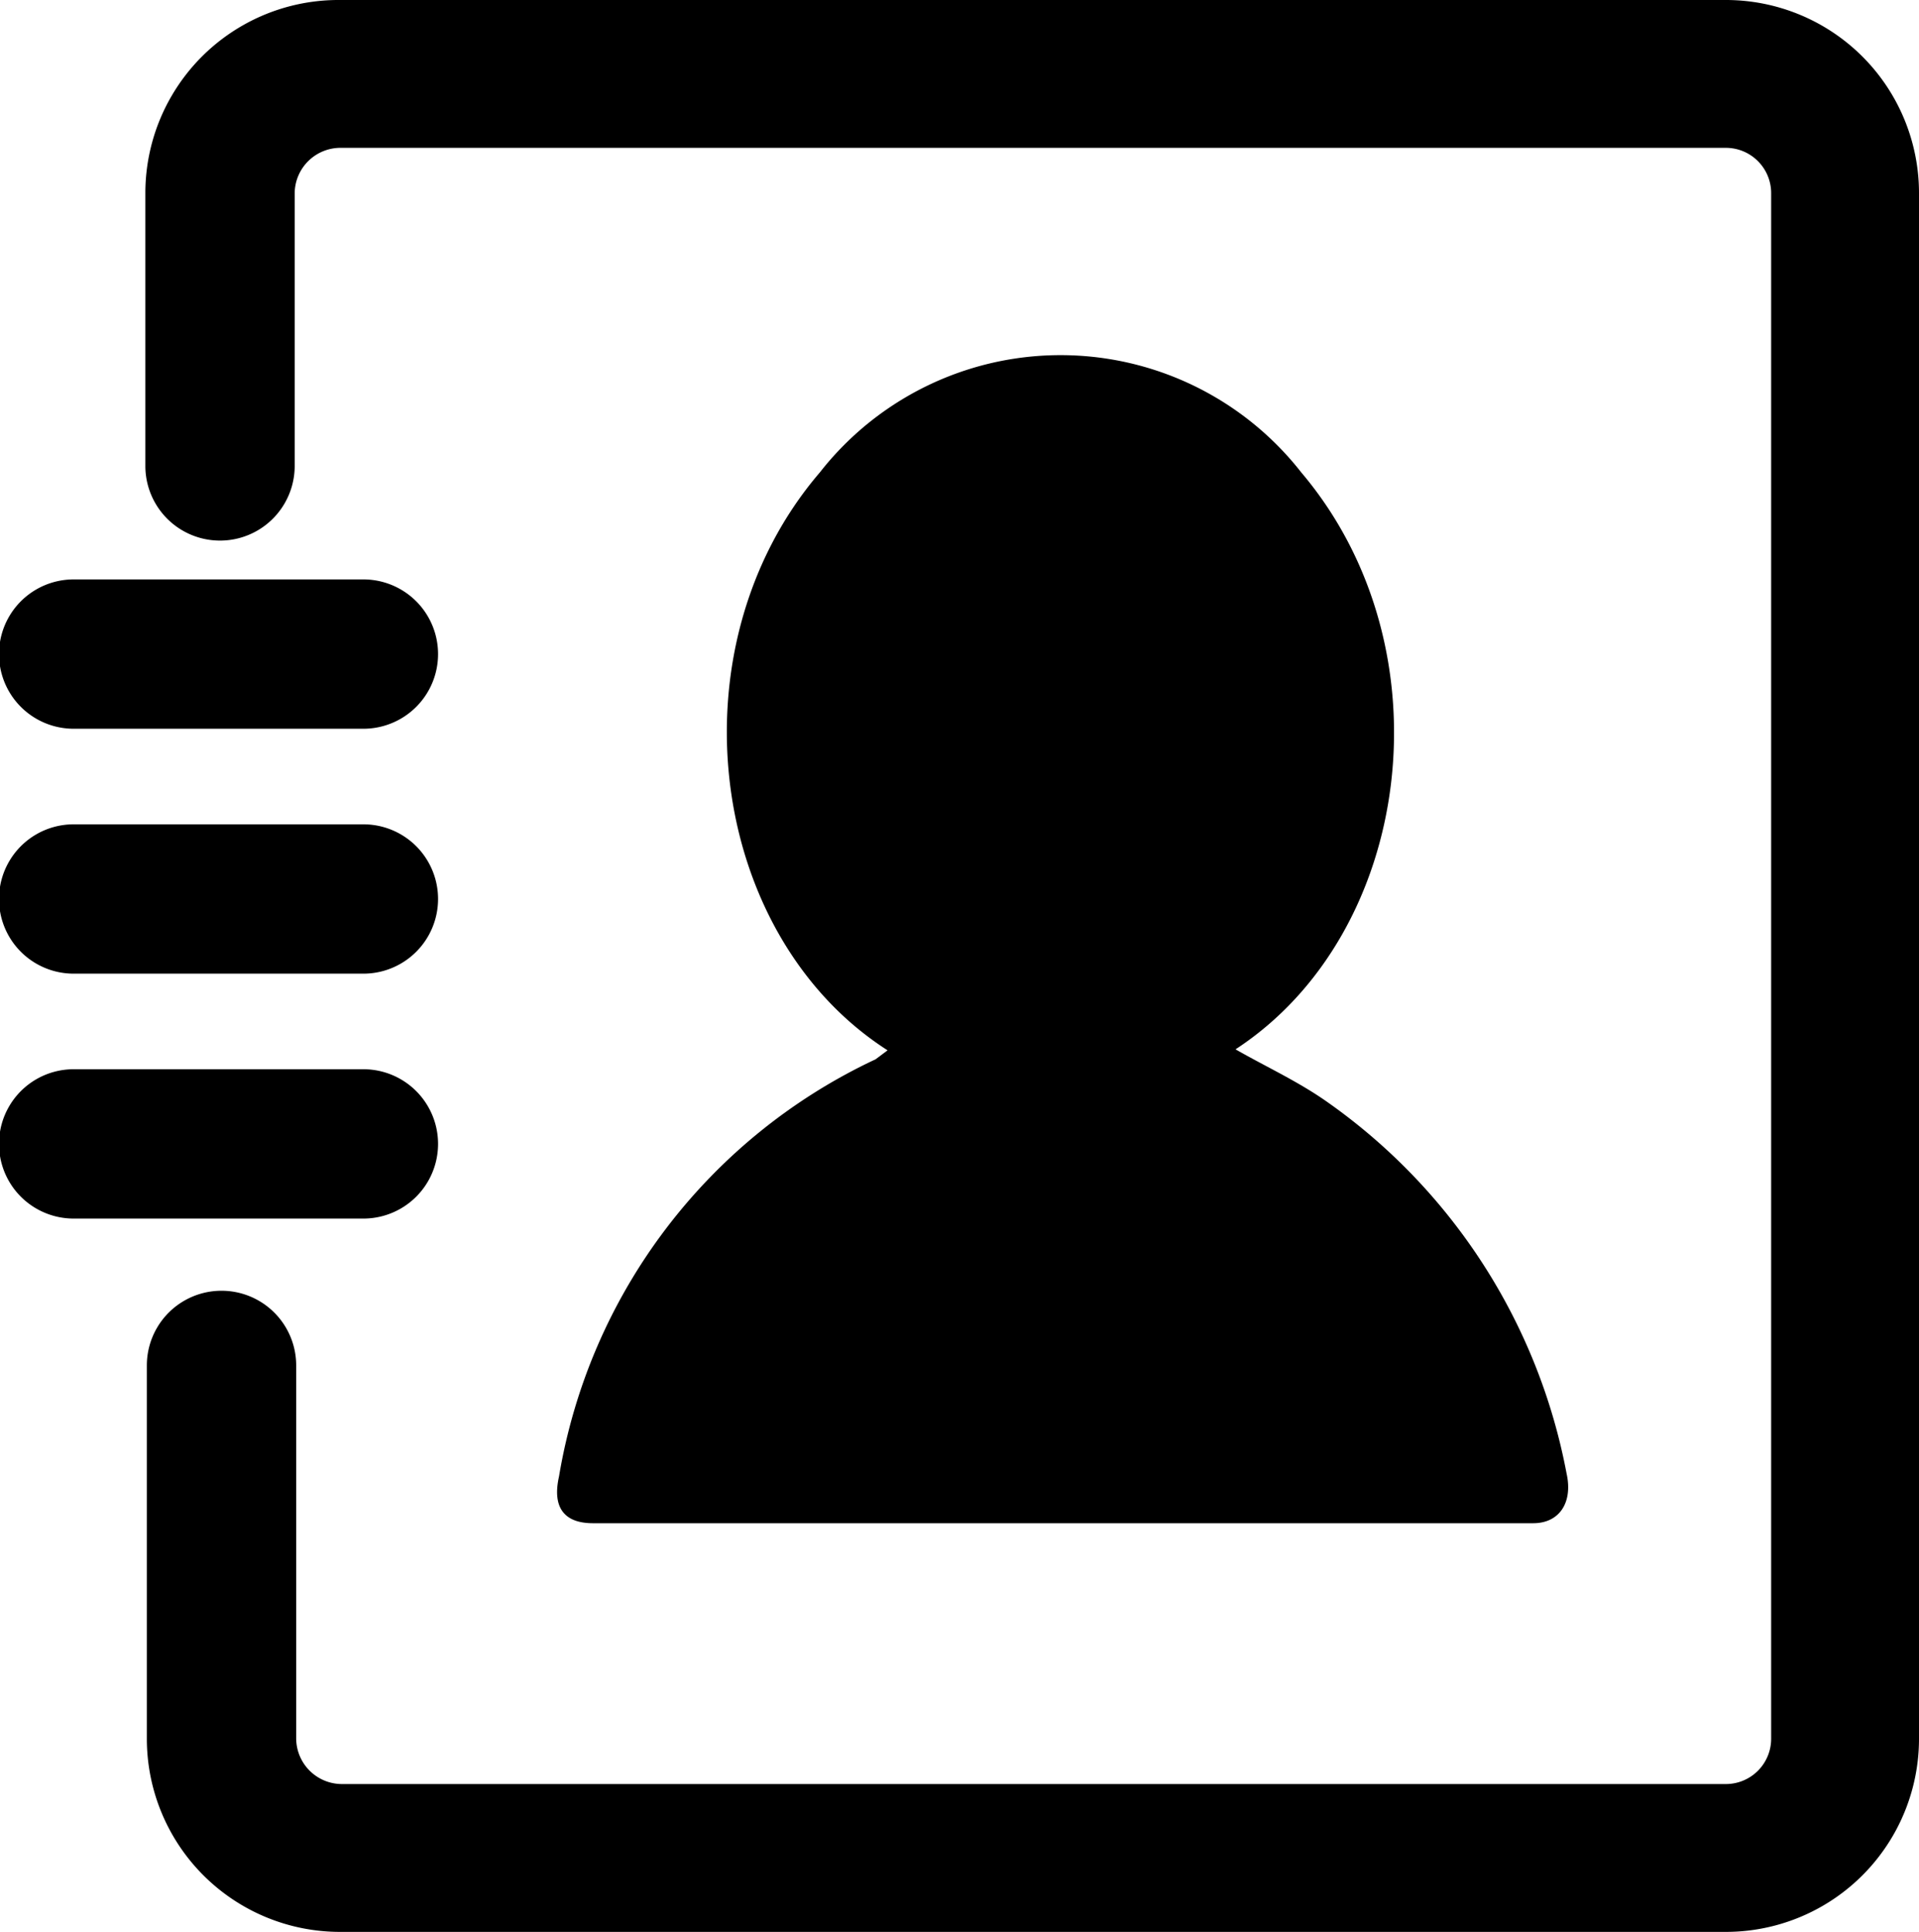<svg id="contact" xmlns="http://www.w3.org/2000/svg" viewBox="0 0 38.55 38.81" fill="currentColor"><path class="cls-1" d="M35.37,39.5H7.53a3.88,3.88,0,0,1-3.88-3.88v-7.5a1.49,1.49,0,0,1,3,0v7.5a.92.92,0,0,0,.91.91H35.37a.91.91,0,0,0,.91-.91V4.56a.91.91,0,0,0-.91-.9H7.53a.92.92,0,0,0-.91.9v5.49a1.49,1.49,0,0,1-3,0V4.56A3.88,3.88,0,0,1,7.53.69H35.37a3.88,3.88,0,0,1,3.88,3.87V35.62A3.88,3.88,0,0,1,35.37,39.5Z" transform="translate(-0.7 -0.69)"/><path class="cls-1" d="M8,15.33H2.18a1.49,1.49,0,0,1,0-3H8a1.49,1.49,0,0,1,0,3Z" transform="translate(-0.7 -0.69)"/><path class="cls-1" d="M8,20.25H2.18a1.48,1.48,0,0,1,0-3H8a1.48,1.48,0,0,1,0,3Z" transform="translate(-0.7 -0.69)"/><path class="cls-1" d="M8,25.17H2.18a1.48,1.48,0,0,1,0-3H8a1.48,1.48,0,0,1,0,3Z" transform="translate(-0.7 -0.69)"/><path class="cls-1" d="M18.53,21.79c-3.62-2.32-4.37-8.1-1.36-11.61a6.14,6.14,0,0,1,9.67,0c3,3.54,2.25,9.26-1.32,11.59.61.35,1.27.65,1.86,1.07a11.79,11.79,0,0,1,4.79,7.45c.13.58-.14,1-.67,1H12.61c-.58,0-.82-.32-.68-.94a11.31,11.31,0,0,1,6.36-8.38Z" transform="translate(-0.7 -0.69)"/></svg>
